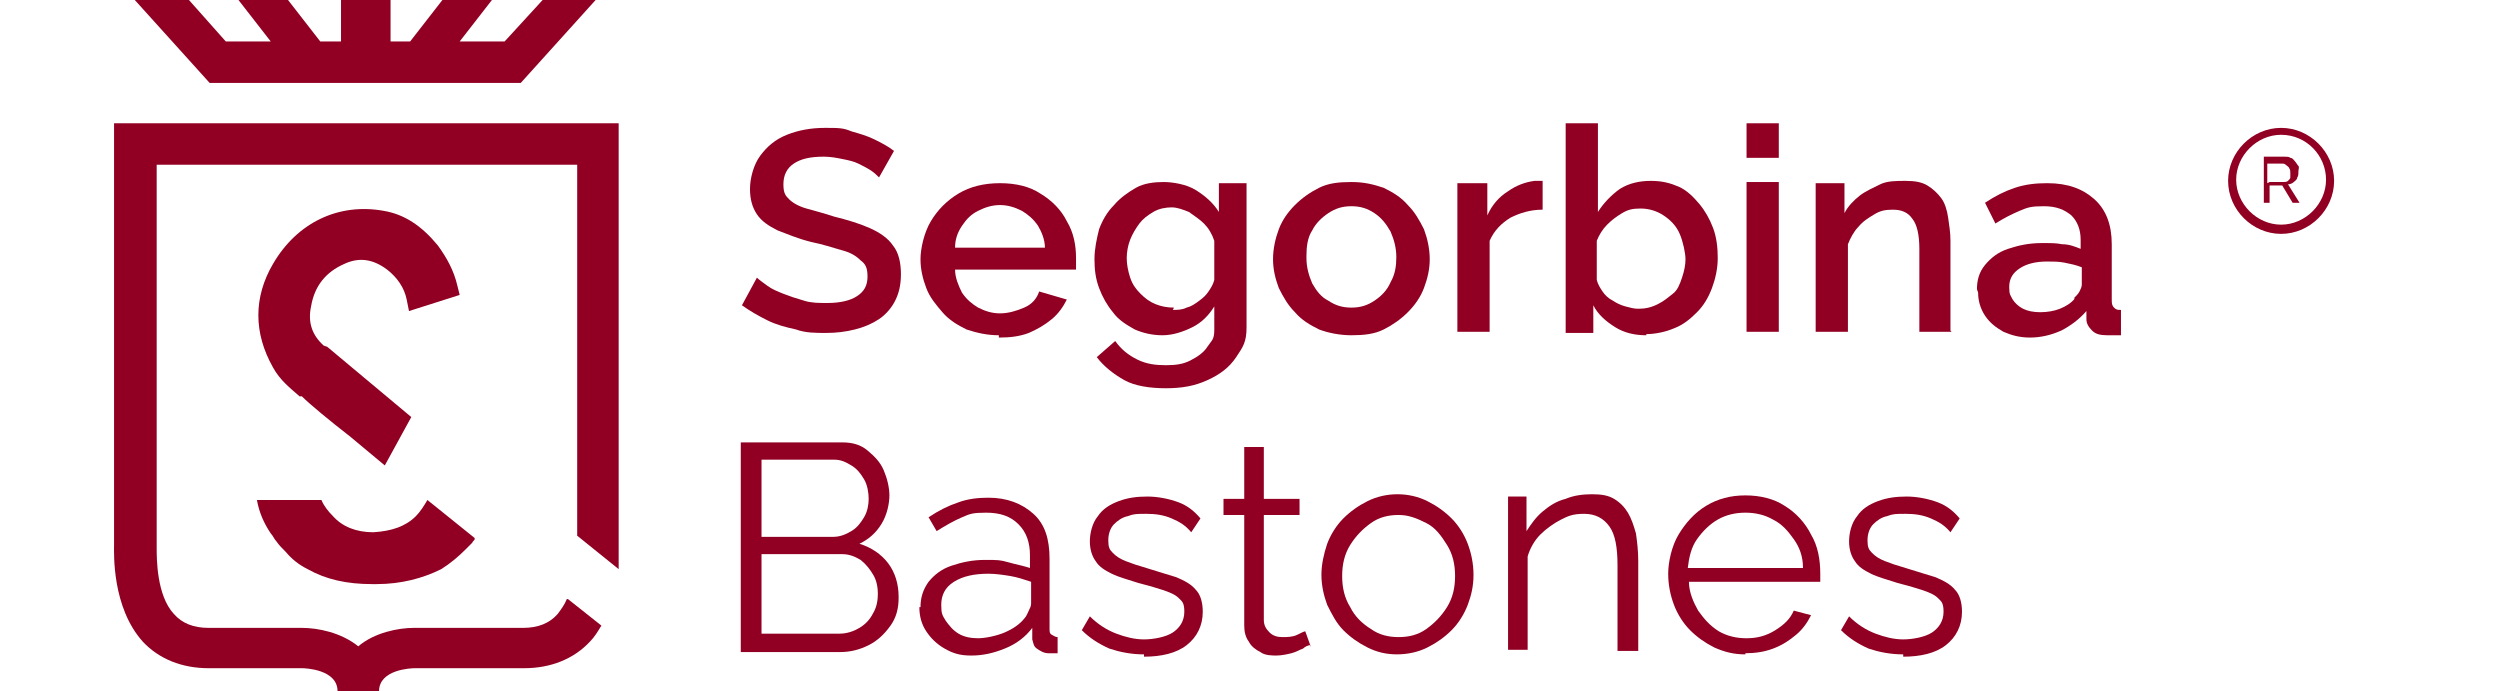 <?xml version="1.0" encoding="UTF-8"?>
<svg xmlns="http://www.w3.org/2000/svg" version="1.1" viewBox="0 0 217 60">
  <defs>
    <style>
      .cls-1 {
        fill: #910022;
      }
    </style>
  </defs>
  <!-- Generator: Adobe Illustrator 28.7.5, SVG Export Plug-In . SVG Version: 1.2.0 Build 176)  -->
  <g>
    <g id="Capa_1">
      <g>
        <path class="cls-1" d="M49.2,52c-.2.5-.5.9-.8,1.3-.7.8-1.7,1.2-3,1.2h-9.5c-1.3,0-3.4.4-4.8,1.6-1.5-1.2-3.5-1.6-4.9-1.6h-8.1c-1.3,0-2.3-.4-3-1.2-1.5-1.6-1.5-4.8-1.5-5.7V14.3h36.5v32.2l3.6,2.9c0-.9,0-1.5,0-1.7V10.7H9.9v36.6c0,.7-.2,5.4,2.5,8.4,1.4,1.5,3.4,2.3,5.7,2.3h8.1c.3,0,3.1.1,3.1,2h3.6c0-1.9,2.8-2,3.1-2h9.5c2.3,0,4.3-.8,5.7-2.3.4-.4.7-.9,1-1.4l-2.9-2.3h0Z"/>
        <g>
          <path class="cls-1" d="M28.1,30c-1-.9-1.4-2-1.1-3.4.3-1.8,1.3-3,2.9-3.7,1.3-.6,2.5-.4,3.7.5.9.7,1.5,1.6,1.7,2.6l.2,1,4.4-1.4-.2-.8c-.3-1.3-.9-2.4-1.7-3.5-1.4-1.7-2.9-2.7-4.7-3-3.9-.7-7.5,1-9.6,4.6-1.7,2.9-1.7,6,0,9,.6,1.1,1.5,1.8,2.3,2.5h.2c.7.7,2.4,2.1,4.2,3.5l3,2.5,2.3-4.2-7.3-6.1Z"/>
          <path class="cls-1" d="M41.2,46.7l-4.1-3.3h0c-.3.5-.6,1-1,1.4-.9.9-2.1,1.3-3.7,1.4-1.5,0-2.7-.5-3.5-1.4-.4-.4-.8-.9-1-1.4h-5.6c.2,1.1.6,2,1.2,2.9.2.2.3.5.5.7h0s0,0,0,0c.2.3.5.6.8.9.5.6,1.1,1.1,1.9,1.5,1.6.9,3.4,1.3,5.6,1.3h.1c.1,0,.2,0,.3,0,2.1,0,4-.5,5.6-1.3.8-.5,1.5-1.1,2.1-1.7.2-.2.3-.3.5-.5,0,0,0,0,.1-.1h0c0-.1.2-.2.2-.3h0Z"/>
        </g>
        <polygon class="cls-1" points="47.1 0 43.8 3.6 39.9 3.6 42.7 0 38.4 0 35.6 3.6 33.9 3.6 33.9 0 29.6 0 29.6 3.6 27.8 3.6 25 0 20.7 0 23.5 3.6 19.6 3.6 16.4 0 11.7 0 18.2 7.2 30.1 7.2 33.3 7.2 45.2 7.2 51.7 0 47.1 0"/>
      </g>
      <g>
        <path class="cls-1" d="M76.3,15.4c-.2-.2-.4-.4-.7-.6-.3-.2-.7-.4-1.1-.6s-.9-.3-1.4-.4c-.5-.1-1-.2-1.6-.2-1.2,0-2,.2-2.6.6s-.9,1-.9,1.8.2,1,.5,1.3.8.6,1.5.8,1.5.4,2.4.7c1.2.3,2.2.6,3.1,1,.9.4,1.6.9,2,1.5.5.6.7,1.5.7,2.5s-.2,1.7-.5,2.3c-.3.6-.8,1.2-1.4,1.6-.6.4-1.3.7-2.1.9-.8.2-1.6.3-2.5.3s-1.8,0-2.6-.3c-.9-.2-1.7-.4-2.5-.8-.8-.4-1.5-.8-2.2-1.3l1.3-2.4c.2.2.5.4.9.7s.9.5,1.4.7,1.1.4,1.8.6c.6.2,1.3.2,2,.2,1.1,0,2-.2,2.6-.6.6-.4.9-.9.9-1.7s-.2-1.1-.6-1.4c-.4-.4-.9-.7-1.7-.9-.7-.2-1.6-.5-2.6-.7-1.2-.3-2.1-.7-2.9-1-.8-.4-1.4-.8-1.8-1.4s-.6-1.3-.6-2.2.3-2.1.9-2.9c.6-.8,1.3-1.4,2.3-1.8s2.1-.6,3.3-.6,1.6,0,2.3.3c.7.2,1.4.4,2,.7.6.3,1.2.6,1.7,1l-1.3,2.3h0Z"/>
        <path class="cls-1" d="M86.7,29.1c-1,0-1.9-.2-2.8-.5-.8-.4-1.5-.8-2.1-1.5s-1.1-1.3-1.4-2.1c-.3-.8-.5-1.6-.5-2.5s.3-2.3.9-3.3c.6-1,1.4-1.8,2.4-2.4,1-.6,2.2-.9,3.6-.9s2.6.3,3.5.9c1,.6,1.8,1.4,2.3,2.4.6,1,.8,2.1.8,3.2s0,.4,0,.6c0,.2,0,.3,0,.4h-10.5c0,.7.3,1.4.6,2,.4.6.9,1,1.4,1.3.6.3,1.2.5,1.9.5s1.4-.2,2.1-.5,1.1-.8,1.3-1.4l2.4.7c-.3.6-.7,1.2-1.3,1.7-.6.5-1.3.9-2,1.2-.8.3-1.6.4-2.6.4h0ZM82.8,21.5h7.9c0-.7-.3-1.4-.6-1.9-.4-.6-.9-1-1.4-1.3-.6-.3-1.2-.5-1.9-.5s-1.3.2-1.9.5-1,.7-1.4,1.3c-.4.6-.6,1.2-.6,1.9h0Z"/>
        <path class="cls-1" d="M100.9,29.1c-.9,0-1.7-.2-2.4-.5-.7-.4-1.4-.8-1.9-1.5-.5-.6-.9-1.3-1.2-2.1-.3-.8-.4-1.6-.4-2.5s.2-1.8.4-2.6c.3-.8.7-1.5,1.3-2.1.5-.6,1.2-1.1,1.9-1.5.7-.4,1.6-.5,2.4-.5s2,.2,2.8.7,1.5,1.1,2,1.9v-2.5h2.4v12.5c0,1.3-.3,1.7-.9,2.6s-1.4,1.5-2.5,2c-1.1.5-2.2.7-3.6.7s-2.7-.2-3.6-.7-1.8-1.2-2.4-2l1.6-1.4c.5.7,1.1,1.2,1.9,1.6.8.4,1.6.5,2.5.5s1.5-.1,2.1-.4c.6-.3,1.2-.7,1.5-1.2.4-.6.6-.6.6-1.5v-2c-.5.8-1.1,1.4-1.9,1.8s-1.7.7-2.6.7h0ZM101.8,26.9c.4,0,.8,0,1.2-.2.4-.1.7-.3,1.1-.6s.6-.5.8-.8c.2-.3.4-.6.5-1v-3.4c-.2-.6-.5-1.1-.9-1.5-.4-.4-.9-.7-1.3-1-.5-.2-1-.4-1.5-.4s-1.1.1-1.6.4-.9.6-1.2,1-.6.9-.8,1.4c-.2.5-.3,1.1-.3,1.6s.1,1.1.3,1.7.5,1,.9,1.4.8.7,1.3.9,1,.3,1.6.3h0Z"/>
        <path class="cls-1" d="M117.3,29.1c-1,0-2-.2-2.8-.5-.8-.4-1.5-.8-2.1-1.5-.6-.6-1-1.3-1.4-2.1-.3-.8-.5-1.6-.5-2.5s.2-1.8.5-2.6c.3-.8.8-1.5,1.4-2.1.6-.6,1.3-1.1,2.1-1.5.8-.4,1.7-.5,2.8-.5s1.9.2,2.8.5c.8.4,1.5.8,2.1,1.5.6.6,1,1.3,1.4,2.1.3.8.5,1.7.5,2.6s-.2,1.7-.5,2.5-.8,1.5-1.4,2.1c-.6.6-1.3,1.1-2.1,1.5-.8.4-1.7.5-2.8.5h0ZM113.4,22.4c0,.8.2,1.5.5,2.2.4.7.8,1.2,1.4,1.5.6.4,1.2.6,2,.6s1.4-.2,2-.6c.6-.4,1.1-.9,1.4-1.6.4-.7.5-1.4.5-2.2s-.2-1.5-.5-2.2c-.4-.7-.8-1.2-1.4-1.6-.6-.4-1.2-.6-2-.6s-1.4.2-2,.6-1.1.9-1.4,1.5c-.4.6-.5,1.4-.5,2.2h0Z"/>
        <path class="cls-1" d="M133.9,18.2c-1.1,0-2,.3-2.8.7-.8.5-1.4,1.1-1.8,2v7.9h-2.8v-12.9h2.6v2.8c.4-.9,1-1.6,1.8-2.1.7-.5,1.5-.8,2.3-.9h.4c.1,0,.2,0,.3,0v2.5h0Z"/>
        <path class="cls-1" d="M142.9,29.1c-1,0-1.9-.2-2.7-.7-.8-.5-1.5-1.1-1.9-1.9v2.4h-2.4V10.7h2.8v7.7c.5-.8,1.2-1.5,1.9-2,.8-.5,1.7-.7,2.7-.7s1.7.2,2.4.5,1.3.9,1.8,1.5c.5.6.9,1.3,1.2,2.1.3.8.4,1.7.4,2.6s-.2,1.8-.5,2.6c-.3.8-.7,1.5-1.3,2.1-.6.6-1.2,1.1-2,1.4-.7.3-1.6.5-2.4.5h0ZM142.2,26.8c.6,0,1.1-.1,1.7-.4s.9-.6,1.3-.9.6-.8.8-1.4.3-1.1.3-1.6-.2-1.5-.5-2.2c-.3-.7-.8-1.2-1.4-1.6s-1.3-.6-2-.6-1.1.1-1.6.4-.9.6-1.3,1c-.4.4-.7.9-.9,1.4v3.4c.1.4.3.7.5,1,.2.3.5.6.9.8.3.2.7.4,1.1.5.4.1.7.2,1.1.2h0Z"/>
        <path class="cls-1" d="M151.6,13.7v-3h2.8v3h-2.8ZM151.6,28.8v-13h2.8v13h-2.8Z"/>
        <path class="cls-1" d="M169.4,28.8h-2.8v-7.2c0-1.2-.2-2.1-.6-2.6-.4-.6-1-.8-1.7-.8s-1.1.1-1.6.4c-.5.3-1,.6-1.4,1.1-.4.4-.7,1-.9,1.5v7.6h-2.8v-12.9h2.5v2.6c.3-.6.8-1.1,1.3-1.5.5-.4,1.2-.7,1.8-1s1.4-.3,2.2-.3,1.4.1,1.9.4c.5.3.9.7,1.2,1.1s.5,1,.6,1.7.2,1.3.2,2v7.8h0Z"/>
        <path class="cls-1" d="M171.6,25.1c0-.8.2-1.5.7-2.1.5-.6,1.1-1.1,2-1.4s1.8-.5,2.9-.5,1.2,0,1.8.1c.6,0,1.1.2,1.6.4v-.8c0-.9-.3-1.6-.8-2.1-.6-.5-1.3-.8-2.4-.8s-1.4.1-2.1.4c-.7.3-1.3.6-2.1,1.1l-.9-1.8c.9-.6,1.7-1,2.6-1.3.9-.3,1.8-.4,2.8-.4,1.8,0,3.1.5,4.1,1.4,1,.9,1.5,2.2,1.5,3.9v4.8c0,.3,0,.5.2.7s.3.2.6.2v2.2c-.2,0-.5,0-.7,0-.2,0-.4,0-.5,0-.6,0-1-.1-1.3-.4-.3-.3-.5-.6-.5-1v-.7c-.6.7-1.4,1.3-2.2,1.7-.9.4-1.8.6-2.7.6s-1.6-.2-2.3-.5c-.7-.4-1.2-.8-1.6-1.4-.4-.6-.6-1.3-.6-2h0ZM180,25.9c.2-.2.4-.4.5-.6.1-.2.2-.4.2-.6v-1.5c-.5-.2-1-.3-1.5-.4s-1-.1-1.5-.1c-1,0-1.8.2-2.4.6-.6.4-.9.9-.9,1.6s.1.7.3,1.1c.2.3.5.6.9.8.4.2.9.3,1.5.3s1.2-.1,1.7-.3,1-.5,1.3-.9h0Z"/>
      </g>
      <g>
        <path class="cls-1" d="M198,11.7c2.2,0,3.9,1.8,3.9,3.9s-1.8,3.9-3.9,3.9-3.9-1.8-3.9-3.9,1.8-3.9,3.9-3.9M198,11.1c-2.5,0-4.6,2.1-4.6,4.6s2.1,4.6,4.6,4.6,4.6-2.1,4.6-4.6-2.1-4.6-4.6-4.6h0Z"/>
        <path class="cls-1" d="M196.5,17.7v-4.1h1.8c.2,0,.4,0,.5.1.2,0,.3.2.4.3.1.1.2.3.3.4s0,.3,0,.5,0,.4-.1.5c0,.2-.2.3-.3.4s-.3.2-.5.2l1,1.6h-.6l-.9-1.5h-1.1v1.5h-.5,0ZM197,15.8h1.2c.1,0,.3,0,.4-.1s.2-.2.2-.3,0-.3,0-.4,0-.3-.1-.4c0-.1-.2-.2-.3-.3s-.2-.1-.4-.1h-1.2v1.7h0Z"/>
      </g>
      <g>
        <path class="cls-1" d="M78,51.9c0,.9-.2,1.7-.7,2.4-.5.7-1.1,1.3-1.9,1.7-.8.4-1.6.6-2.5.6h-8.6v-18.2h8.8c.9,0,1.6.2,2.2.7s1.1,1,1.4,1.7.5,1.5.5,2.2-.2,1.7-.7,2.5-1.1,1.3-1.9,1.7c1,.3,1.9.9,2.5,1.7s.9,1.8.9,2.9h0ZM66.1,39.9v6.7h6.2c.6,0,1.1-.2,1.6-.5.5-.3.8-.7,1.1-1.2s.4-1.1.4-1.6-.1-1.2-.4-1.7c-.3-.5-.6-.9-1.1-1.2s-.9-.5-1.5-.5h-6.4ZM76.2,51.6c0-.6-.1-1.2-.4-1.7s-.6-.9-1.1-1.3c-.5-.3-1-.5-1.6-.5h-7v6.9h6.8c.6,0,1.2-.2,1.7-.5s.9-.7,1.2-1.3c.3-.5.4-1.1.4-1.7h0Z"/>
        <path class="cls-1" d="M79.9,52.7c0-.8.2-1.5.7-2.2.5-.6,1.1-1.1,2-1.4s1.8-.5,2.9-.5,1.3,0,2,.2,1.3.3,1.9.5v-1.1c0-1.1-.3-2-1-2.7s-1.6-1-2.8-1-1.4.1-2.1.4c-.7.3-1.4.7-2.2,1.2l-.7-1.2c.9-.6,1.7-1,2.6-1.3.8-.3,1.7-.4,2.6-.4,1.6,0,2.9.5,3.9,1.4,1,.9,1.4,2.2,1.4,3.9v6.1c0,.2,0,.4.2.5s.3.2.5.2v1.4c-.2,0-.4,0-.5,0-.1,0-.2,0-.3,0-.4,0-.7-.2-1-.4s-.3-.5-.4-.8v-1c-.6.8-1.4,1.4-2.4,1.8-1,.4-1.9.6-2.9.6s-1.6-.2-2.3-.6c-.7-.4-1.2-.9-1.6-1.5-.4-.6-.6-1.3-.6-2.1h0ZM88.9,53.7c.2-.2.3-.5.4-.7s.2-.4.2-.6v-1.9c-.6-.2-1.2-.4-1.8-.5-.6-.1-1.3-.2-1.9-.2-1.2,0-2.2.2-3,.7s-1.1,1.2-1.1,2,.1.9.4,1.4c.3.4.6.8,1.1,1.1.5.3,1.1.4,1.7.4s1.6-.2,2.3-.5c.7-.3,1.3-.7,1.7-1.2h0Z"/>
        <path class="cls-1" d="M99.3,56.8c-1.1,0-2.1-.2-3-.5-.9-.4-1.7-.9-2.4-1.6l.7-1.2c.7.7,1.5,1.2,2.3,1.5.8.3,1.6.5,2.4.5s1.9-.2,2.5-.6c.6-.4,1-1,1-1.8s-.2-.9-.5-1.2-.8-.5-1.4-.7c-.6-.2-1.3-.4-2.1-.6-.9-.3-1.7-.5-2.3-.8s-1.1-.6-1.4-1.1c-.3-.4-.5-1-.5-1.7s.2-1.6.7-2.2c.4-.6,1-1,1.8-1.3.8-.3,1.6-.4,2.5-.4s1.9.2,2.7.5,1.4.8,1.9,1.4l-.8,1.2c-.5-.6-1-.9-1.7-1.2-.7-.3-1.4-.4-2.2-.4s-1.1,0-1.6.2c-.5.1-.9.4-1.2.7s-.5.8-.5,1.4.1.8.4,1.1.6.5,1.1.7c.5.2,1.1.4,1.8.6,1,.3,1.9.6,2.6.8.7.3,1.3.6,1.7,1.1.4.4.6,1.1.6,1.9,0,1.2-.5,2.2-1.4,2.9-.9.7-2.2,1-3.7,1h0Z"/>
        <path class="cls-1" d="M113.7,56c-.1,0-.4.1-.6.3-.3.1-.6.3-1,.4-.4.1-.9.2-1.3.2s-1,0-1.4-.3c-.4-.2-.8-.5-1-.9-.3-.4-.4-.9-.4-1.4v-9.6h-1.8v-1.4h1.8v-4.5h1.7v4.5h3.1v1.4h-3.1v9.1c0,.5.2.8.5,1.1s.7.4,1.1.4.9,0,1.3-.2c.4-.2.6-.3.7-.3l.5,1.4h0Z"/>
        <path class="cls-1" d="M121.3,56.8c-1,0-1.8-.2-2.6-.6-.8-.4-1.5-.9-2.1-1.5-.6-.6-1-1.4-1.4-2.2-.3-.8-.5-1.7-.5-2.6s.2-1.8.5-2.7c.3-.8.8-1.6,1.4-2.2.6-.6,1.3-1.1,2.1-1.5s1.7-.6,2.6-.6,1.8.2,2.6.6c.8.4,1.5.9,2.1,1.5.6.6,1.1,1.4,1.4,2.2.3.8.5,1.7.5,2.7s-.2,1.8-.5,2.6-.8,1.6-1.4,2.2c-.6.6-1.3,1.1-2.1,1.5s-1.7.6-2.7.6h0ZM116.5,50c0,1,.2,1.9.7,2.7.4.8,1,1.4,1.8,1.9.7.5,1.5.7,2.4.7s1.7-.2,2.4-.7,1.3-1.1,1.8-1.9.7-1.7.7-2.7-.2-1.9-.7-2.7-1-1.5-1.8-1.9-1.5-.7-2.4-.7-1.7.2-2.4.7c-.7.5-1.3,1.1-1.8,1.9s-.7,1.7-.7,2.7Z"/>
        <path class="cls-1" d="M142.1,56.5h-1.7v-7.4c0-1.6-.2-2.7-.7-3.4s-1.2-1.1-2.2-1.1-1.4.2-2,.5-1.3.8-1.8,1.3-.9,1.2-1.1,1.9v8.1h-1.7v-13.3h1.6v3c.4-.6.8-1.2,1.4-1.7.6-.5,1.2-.9,2-1.1.7-.3,1.5-.4,2.3-.4s1.4.1,1.9.4c.5.3.9.7,1.2,1.2.3.5.5,1.1.7,1.8.1.7.2,1.5.2,2.4v7.8h0Z"/>
        <path class="cls-1" d="M151.5,56.8c-1,0-1.8-.2-2.7-.6-.8-.4-1.5-.9-2.1-1.5-.6-.6-1.1-1.4-1.4-2.2s-.5-1.7-.5-2.7.3-2.4.9-3.4c.6-1,1.4-1.9,2.4-2.5,1-.6,2.1-.9,3.4-.9s2.5.3,3.4.9c1,.6,1.8,1.5,2.3,2.5.6,1,.8,2.2.8,3.4v.4c0,.1,0,.2,0,.3h-11.4c0,.9.4,1.8.8,2.5.5.7,1,1.3,1.8,1.8.7.4,1.5.6,2.4.6s1.7-.2,2.5-.7,1.3-1,1.6-1.7l1.5.4c-.3.6-.7,1.2-1.3,1.7-.6.5-1.2.9-2,1.2s-1.6.4-2.4.4h0ZM146.6,49.3h9.9c0-1-.3-1.8-.8-2.5-.5-.7-1-1.3-1.8-1.7-.7-.4-1.5-.6-2.4-.6s-1.7.2-2.4.6c-.7.4-1.3,1-1.8,1.7-.5.7-.7,1.6-.8,2.5h0Z"/>
        <path class="cls-1" d="M165.2,56.8c-1.1,0-2.1-.2-3-.5-.9-.4-1.7-.9-2.4-1.6l.7-1.2c.7.7,1.5,1.2,2.3,1.5.8.3,1.6.5,2.4.5s1.9-.2,2.5-.6c.6-.4,1-1,1-1.8s-.2-.9-.5-1.2-.8-.5-1.4-.7c-.6-.2-1.3-.4-2.1-.6-.9-.3-1.7-.5-2.3-.8s-1.1-.6-1.4-1.1c-.3-.4-.5-1-.5-1.7s.2-1.6.7-2.2c.4-.6,1-1,1.8-1.3.8-.3,1.6-.4,2.5-.4s1.9.2,2.7.5,1.4.8,1.9,1.4l-.8,1.2c-.5-.6-1-.9-1.7-1.2-.7-.3-1.4-.4-2.2-.4s-1.1,0-1.6.2c-.5.1-.9.4-1.2.7s-.5.8-.5,1.4.1.8.4,1.1.6.5,1.1.7c.5.2,1.1.4,1.8.6,1,.3,1.9.6,2.6.8.7.3,1.3.6,1.7,1.1.4.4.6,1.1.6,1.9,0,1.2-.5,2.2-1.4,2.9-.9.7-2.2,1-3.7,1h0Z"/>
      </g>
    </g>
  </g>
</svg>
